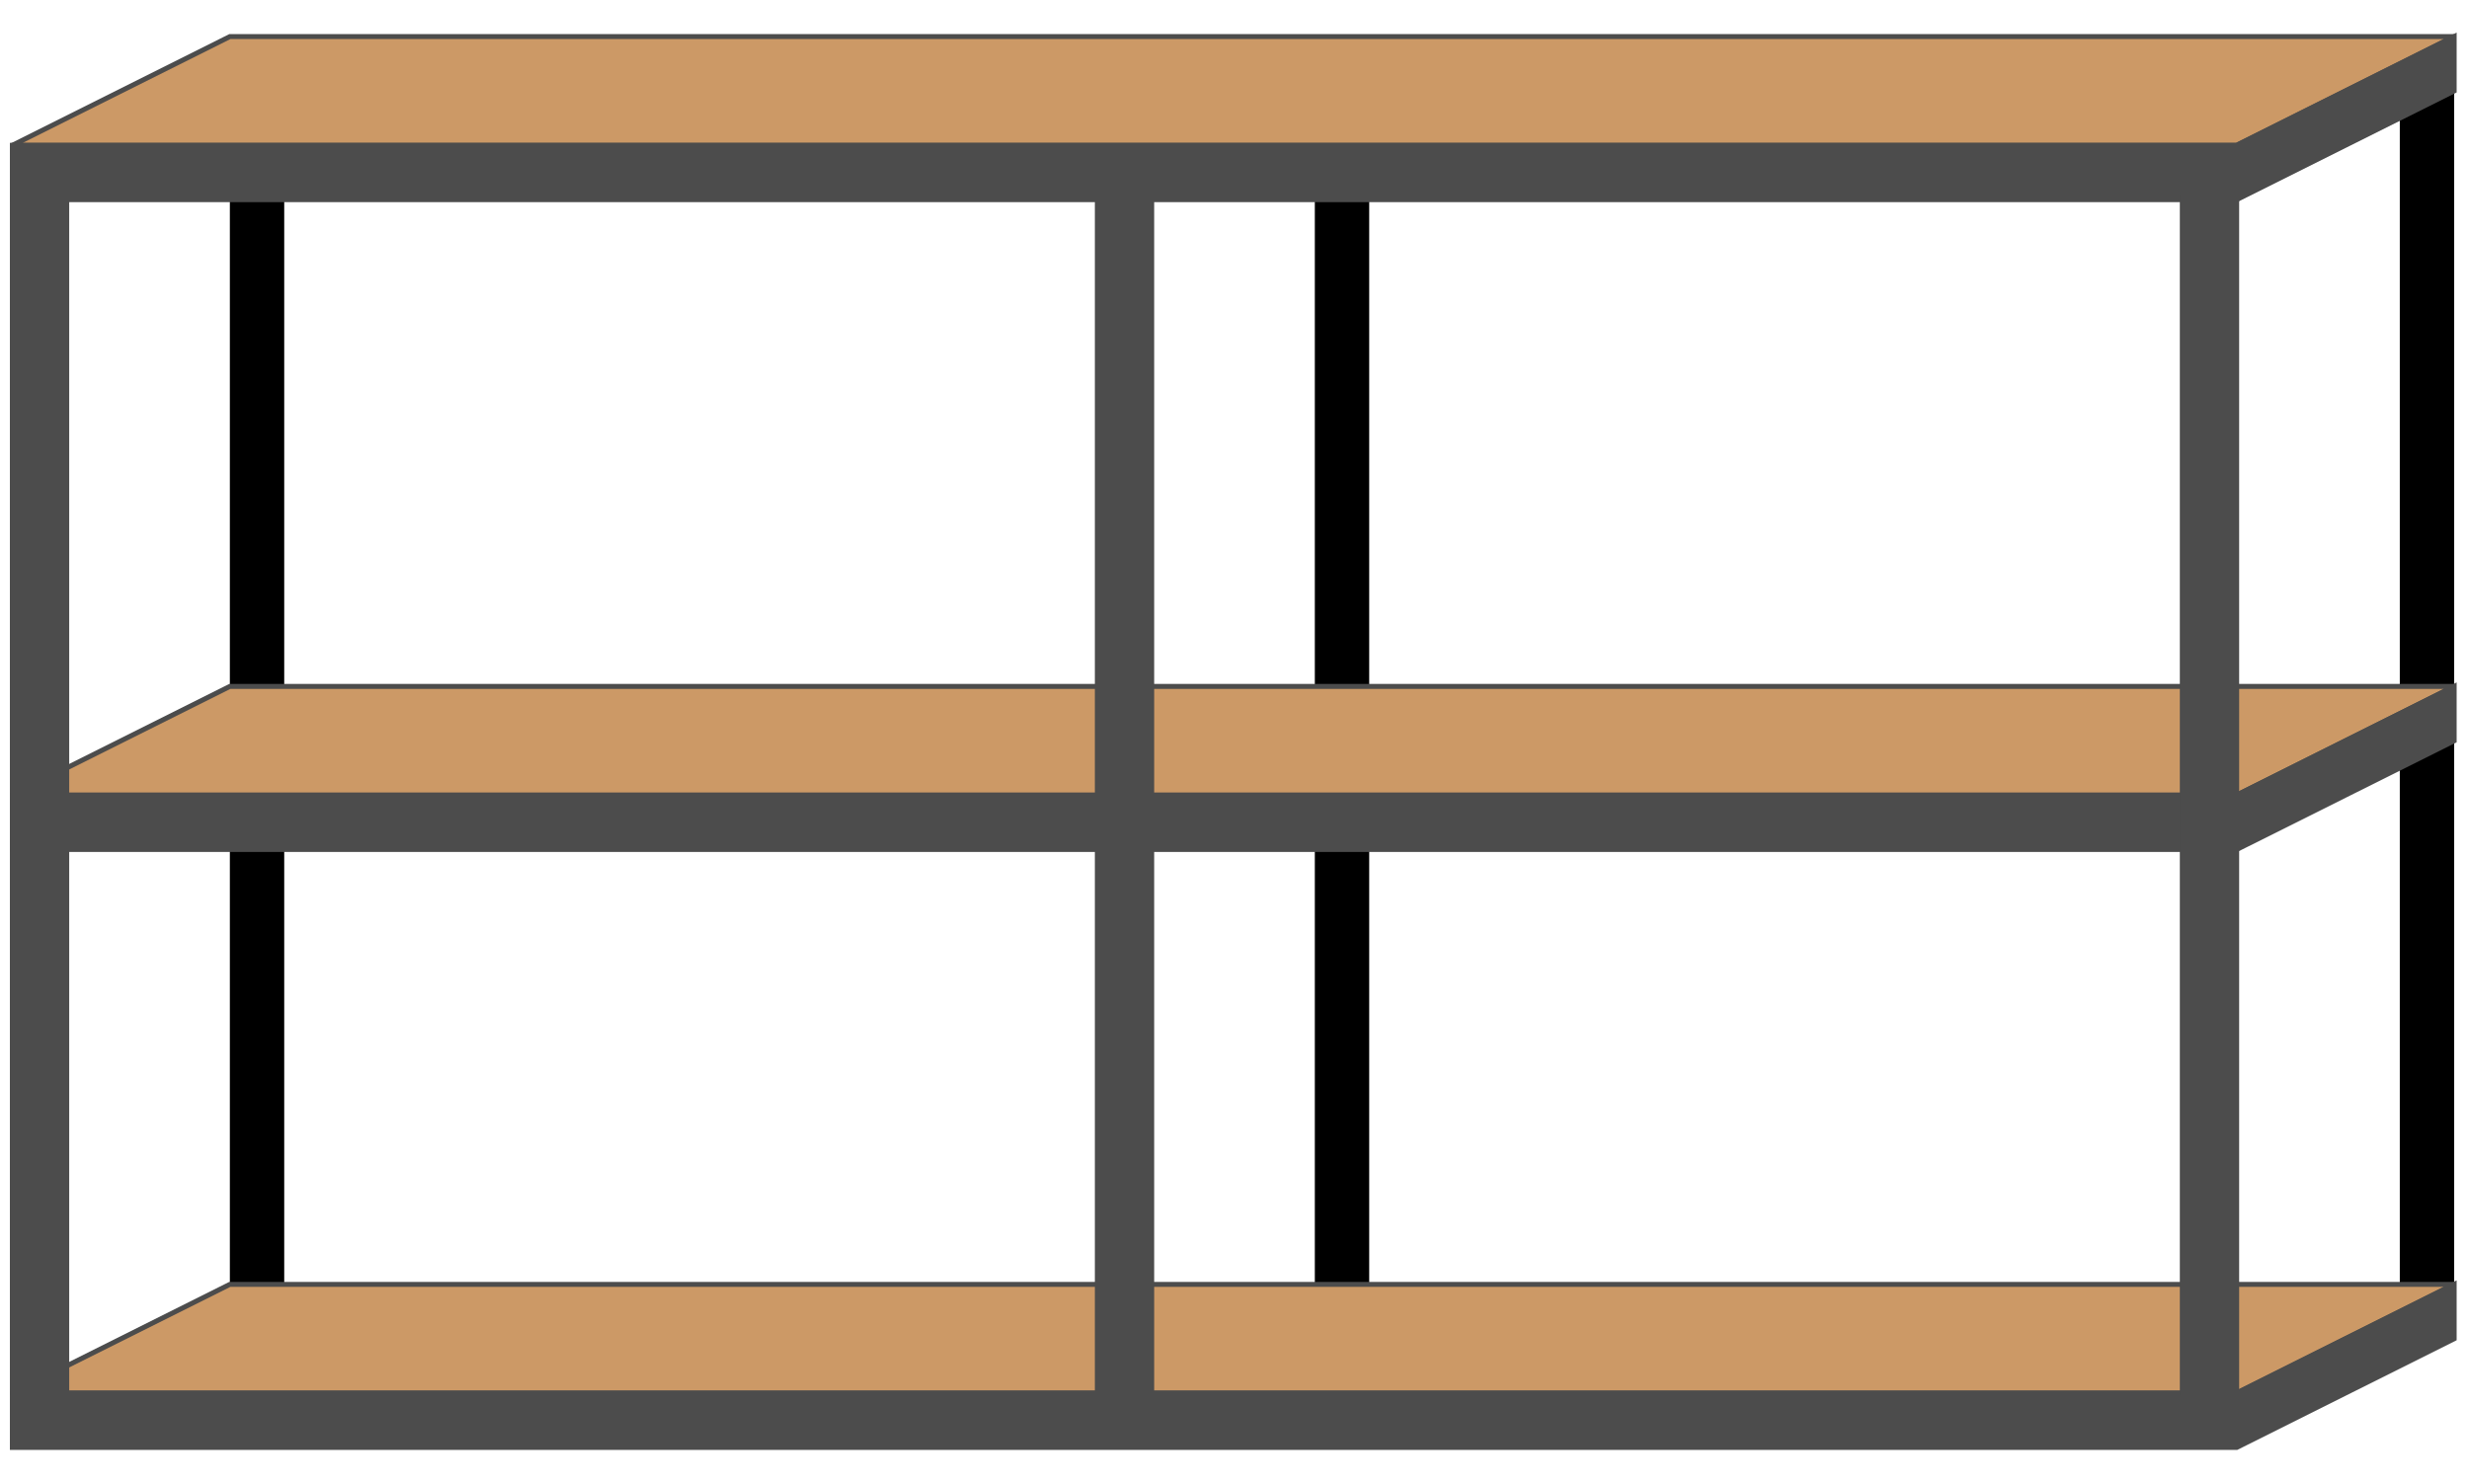 <!DOCTYPE svg PUBLIC "-//W3C//DTD SVG 20000303 Stylable//EN" "http://www.w3.org/TR/2000/03/WD-SVG-20000303/DTD/svg-20000303-stylable.dtd"><svg xmlns="http://www.w3.org/2000/svg" width="998px" height="600px" viewBox="0 0 999 581"><path style="fill:#000" d="M93,510 l22,0 0,-483 -22,0 0,483z" /><path style="fill:#000" d="M532,510 l22,0 0,-483 -22,0 0,483z" /><path style="fill:#000" d="M971,510 l22,0 0,-483 -22,0 0,483z" /><path style="fill:#c96;stroke:#4c4c4c;stroke-width:2" d="M5,49 l88,-44 900,0 -88,44 -900,0z" /><path style="fill:#c96;stroke:#4c4c4c;stroke-width:2" d="M5,312 l88,-44 900,0 -88,44 -900,0z" /><path style="fill:#c96;stroke:#4c4c4c;stroke-width:2" d="M5,554 l88,-44 900,0 -88,44 -900,0z" /><path style="fill:#4c4c4c;stroke:#4c4c4c;stroke-width:2" d="M5,554 l900,0 88,-44 0,22 -88,44 -900,0 0,-22z" /><path style="fill:#4c4c4c;stroke:#4c4c4c;stroke-width:2" d="M5,312 l900,0 88,-44 0,22 -88,44 -900,0 0,-22z" /><path style="fill:#4c4c4c;stroke:#4c4c4c;stroke-width:2" d="M5,49 l900,0 88,-44 0,22 -88,44 -900,0 0,-22z" /><path style="fill:#4c4c4c;stroke:#4c4c4c;stroke-width:2" d="M883,554 l22,0 0,-484 -22,0 0,484z" /><path style="fill:#4c4c4c;stroke:#4c4c4c;stroke-width:2" d="M444,554 l22,0 0,-484 -22,0 0,484z" /><path style="fill:#4c4c4c;stroke:#4c4c4c;stroke-width:2" d="M5,554 l22,0 0,-484 -22,0 0,484z" /></svg>